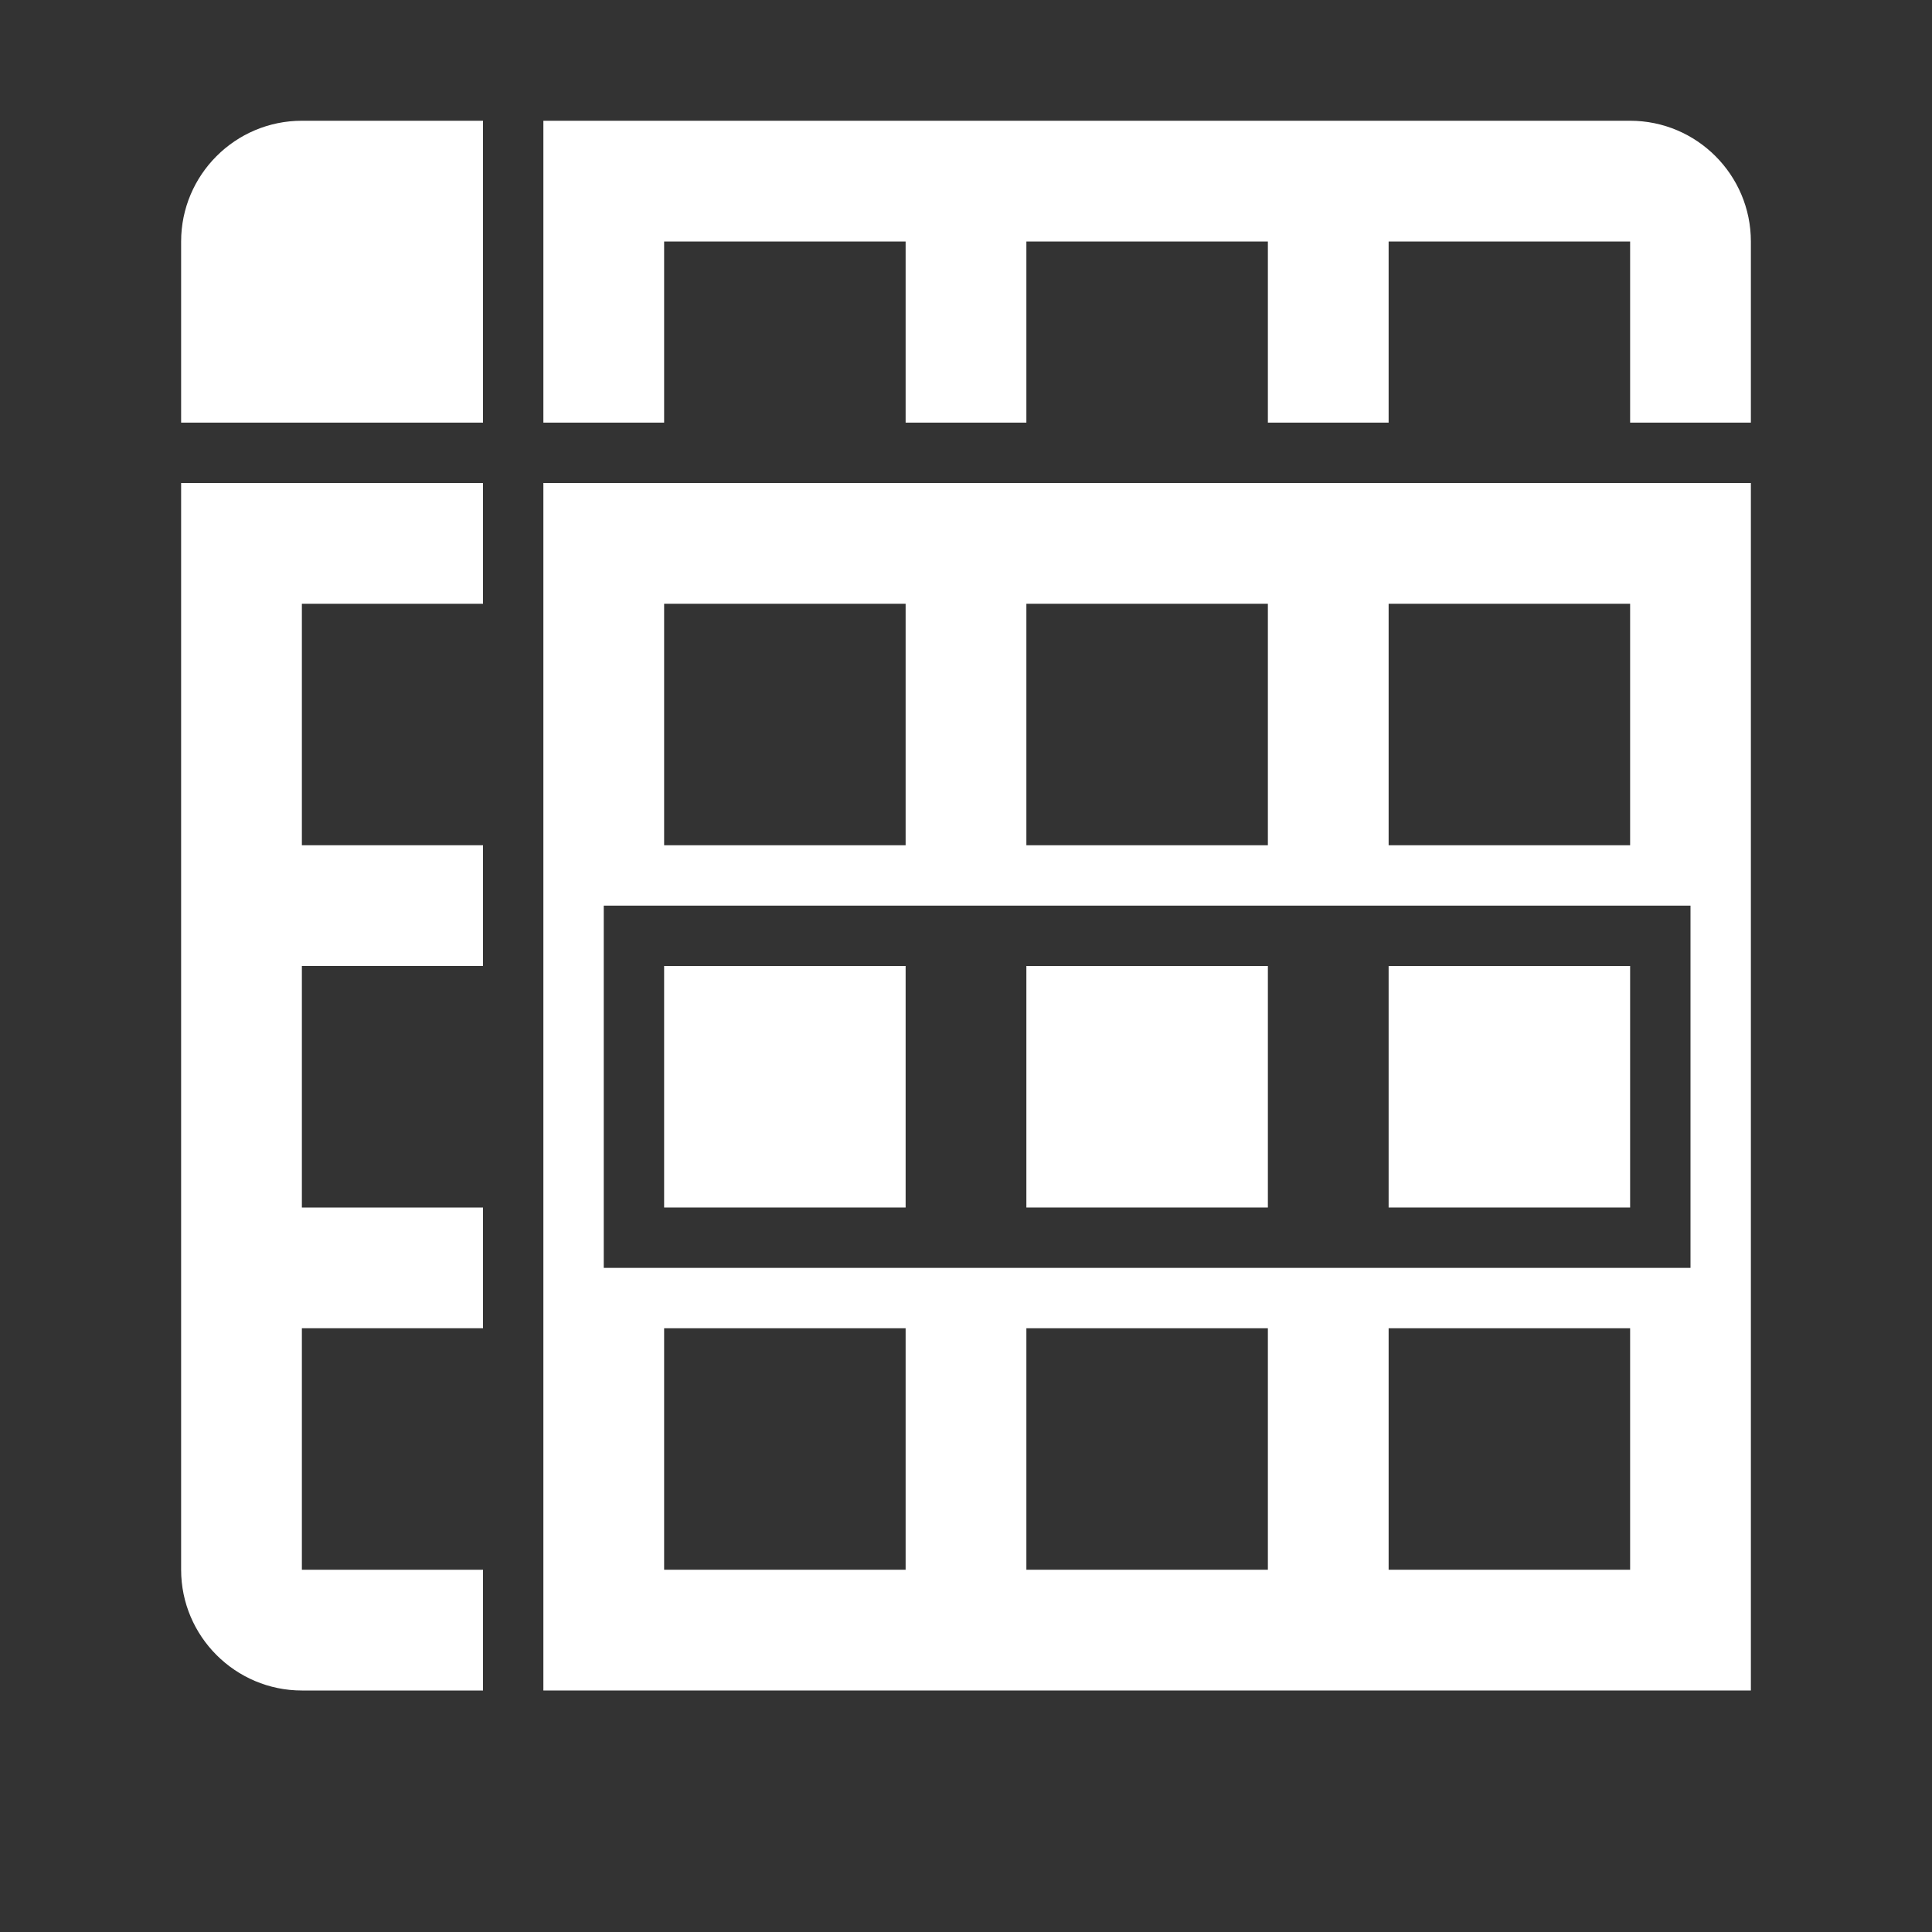 <?xml version="1.0" encoding="UTF-8"?>
<!DOCTYPE svg PUBLIC "-//W3C//DTD SVG 1.1//EN" "http://www.w3.org/Graphics/SVG/1.1/DTD/svg11.dtd">
<svg xmlns="http://www.w3.org/2000/svg" xml:space="preserve" width="1024px" height="1024px" shape-rendering="geometricPrecision" text-rendering="geometricPrecision" image-rendering="optimizeQuality" fill-rule="nonzero" clip-rule="evenodd" viewBox="0 0 10240 10240" xmlns:xlink="http://www.w3.org/1999/xlink">
	<rect x="0" y="0" width="10240" height="10240" fill="#333333" stroke="none"/>
	<title>spreadsheed_row icon</title>
	<desc>spreadsheed_row icon from the IconExperience.com O-Collection. Copyright by INCORS GmbH (www.incors.com).</desc>
	<path id="curve4" fill="#FFFFFF" d="M9280 2560l0 6400 -6400 0 0 -6400 6400 0zm-6080 2240l0 1920 5760 0 0 -1920 -5760 0zm2240 -1600l0 1280 1280 0 0 -1280 -1280 0zm-1920 3840l0 1280 1280 0 0 -1280 -1280 0zm3840 0l0 1280 1280 0 0 -1280 -1280 0zm-1920 0l0 1280 1280 0 0 -1280 -1280 0zm-1920 -3840l0 1280 1280 0 0 -1280 -1280 0zm3840 0l0 1280 1280 0 0 -1280 -1280 0z"/>
	<path id="curve3" fill="#FFFFFF" d="M2560 2560l0 640 -960 0 0 1280 960 0 0 640 -960 0 0 1280 960 0 0 640 -960 0 0 1280 960 0 0 640 -960 0c-352,0 -640,-287 -640,-640l0 -5760 1600 0z"/>
	<path id="curve2" fill="#FFFFFF" d="M8640 640c353,0 640,287 640,640l0 960 -640 0 0 -960 -1280 0 0 960 -640 0 0 -960 -1280 0 0 960 -640 0 0 -960 -1280 0 0 960 -640 0 0 -1600 5760 0z"/>
	<path id="curve1" fill="#FFFFFF" d="M1600 640l960 0 0 1600 -1600 0 0 -960c0,-353 287,-640 640,-640z"/>
	<path id="curve0" fill="#FFFFFF" d="M7360 5120l1280 0 0 1280 -1280 0 0 -1280zm-3840 0l1280 0 0 1280 -1280 0 0 -1280zm1920 0l1280 0 0 1280 -1280 0 0 -1280z"/>
</svg>
